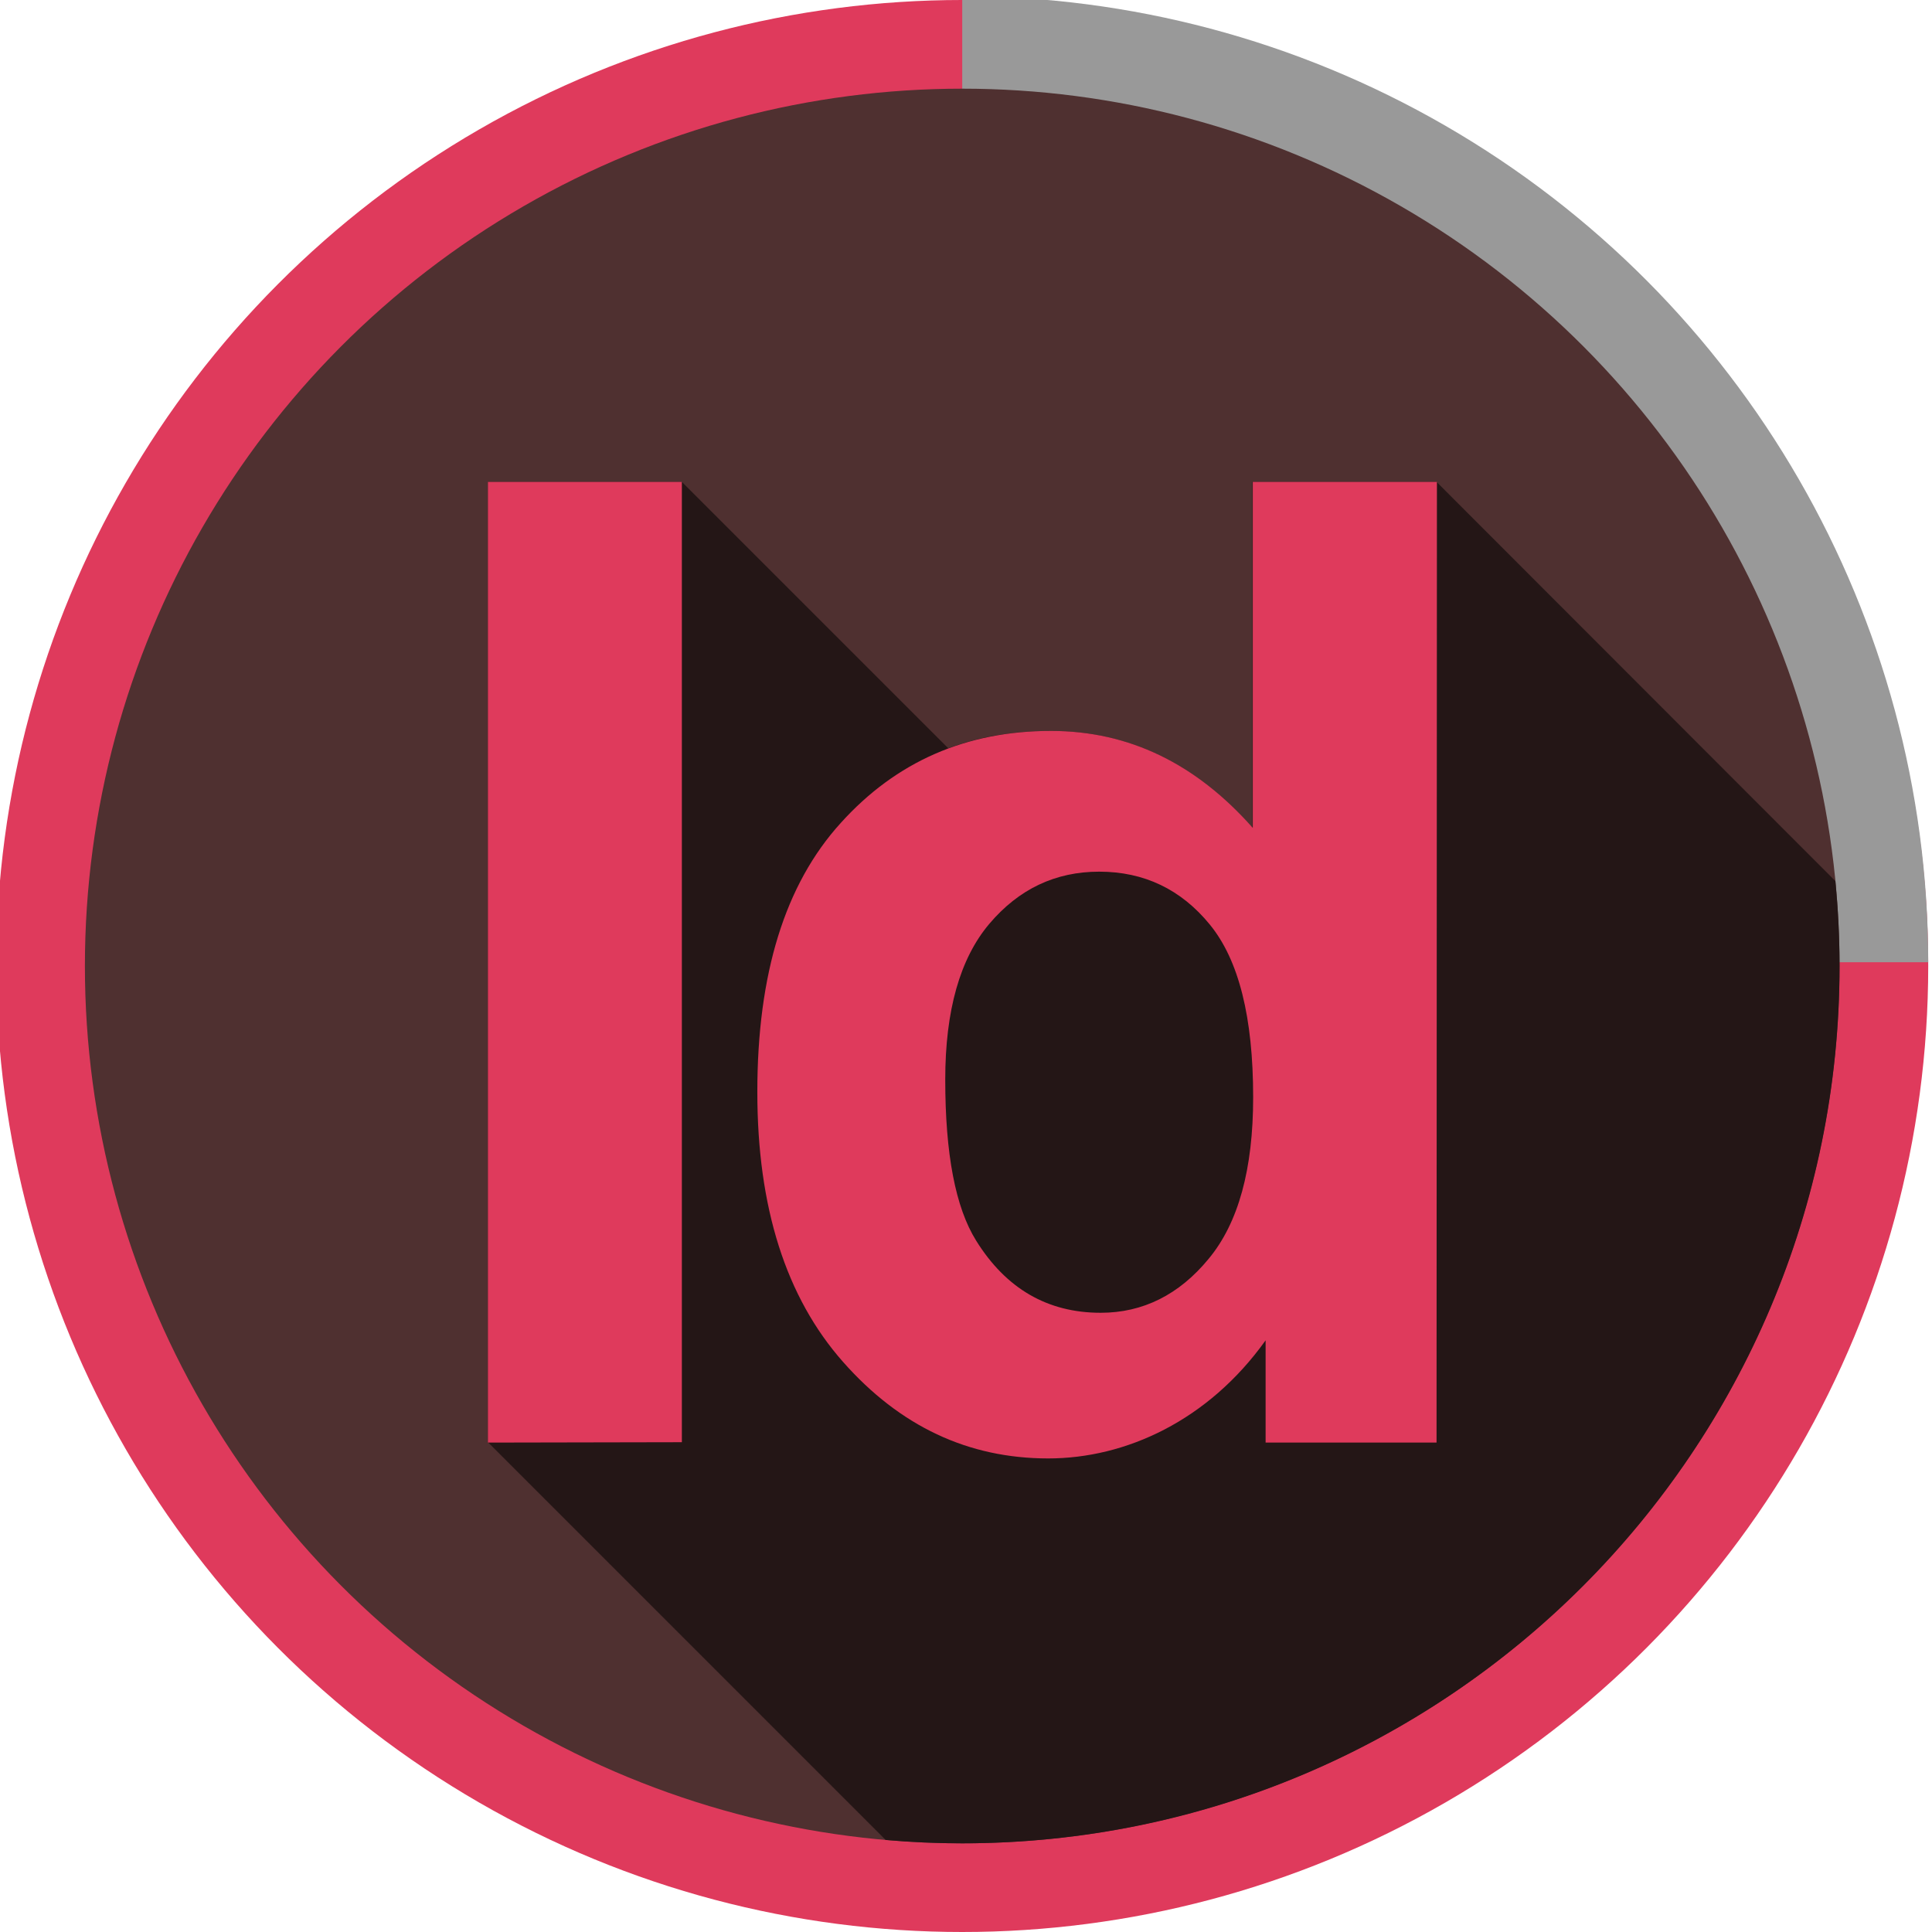 <?xml version="1.0" encoding="utf-8"?>
<!-- Generator: Adobe Illustrator 21.1.0, SVG Export Plug-In . SVG Version: 6.00 Build 0)  -->
<svg version="1.1" id="Capa_1" xmlns="http://www.w3.org/2000/svg" xmlns:xlink="http://www.w3.org/1999/xlink" x="0px" y="0px"
	 viewBox="0 0 512 512" style="enable-background:new 0 0 512 512;" xml:space="preserve">
<style type="text/css">
	.st0{fill:#DF3A5C;}
	.st1{clip-path:url(#SVGID_2_);fill:#999999;}
	.st2{fill:#4F3030;}
	.st3{fill:#241616;}
</style>
<circle class="st0" cx="255" cy="256" r="256"/>
<g id="Layer_2">
	<g>
		<defs>
			<rect id="SVGID_1_" x="255" y="-47" width="281" height="302"/>
		</defs>
		<clipPath id="SVGID_2_">
			<use xlink:href="#SVGID_1_"  style="overflow:visible;"/>
		</clipPath>
		<circle class="st1" cx="255" cy="255" r="256"/>
	</g>
</g>
<circle class="st2" cx="255" cy="256" r="232.5"/>
<path class="st3" d="M234.7,487.6c6.7,0.6,13.5,0.9,20.3,0.9c128.4,0,232.5-104.1,232.5-232.5c0-7.6-0.4-15.1-1.1-22.5L380.7,127.7
	h-48.8v91.7c-15-17.1-32.9-25.7-53.5-25.7c-9.8,0-18.8,1.5-27.1,4.6l-70.6-70.6h-51.4v254.5L234.7,487.6z"/>
<g>
	<path class="st0" d="M129.3,382.3V127.7h51.4v254.5L129.3,382.3L129.3,382.3z"/>
	<path class="st0" d="M380.7,382.3h-45.3v-27.1c-15.2,21.3-37.1,31.3-57.6,31.3c-21.2,0-39.3-8.5-54.4-25.6
		c-15.1-17.1-22.7-40.9-22.7-71.5c0-31.3,7.3-55,22.1-71.3c14.7-16.3,33.3-24.4,55.7-24.4c20.6,0,38.4,8.6,53.5,25.7v-91.7h48.8
		L380.7,382.3L380.7,382.3z M250.5,286.1c0,19.7,2.7,33.9,8.2,42.7c7.9,12.7,18.9,19.1,33,19.1c11.2,0,20.8-4.8,28.6-14.3
		c7.9-9.5,11.8-23.8,11.8-42.8c0-21.2-3.8-36.4-11.5-45.8c-7.6-9.3-17.4-14-29.3-14c-11.6,0-21.3,4.6-29.1,13.8
		C254.4,254,250.5,267.8,250.5,286.1z"/>
</g>
</svg>
